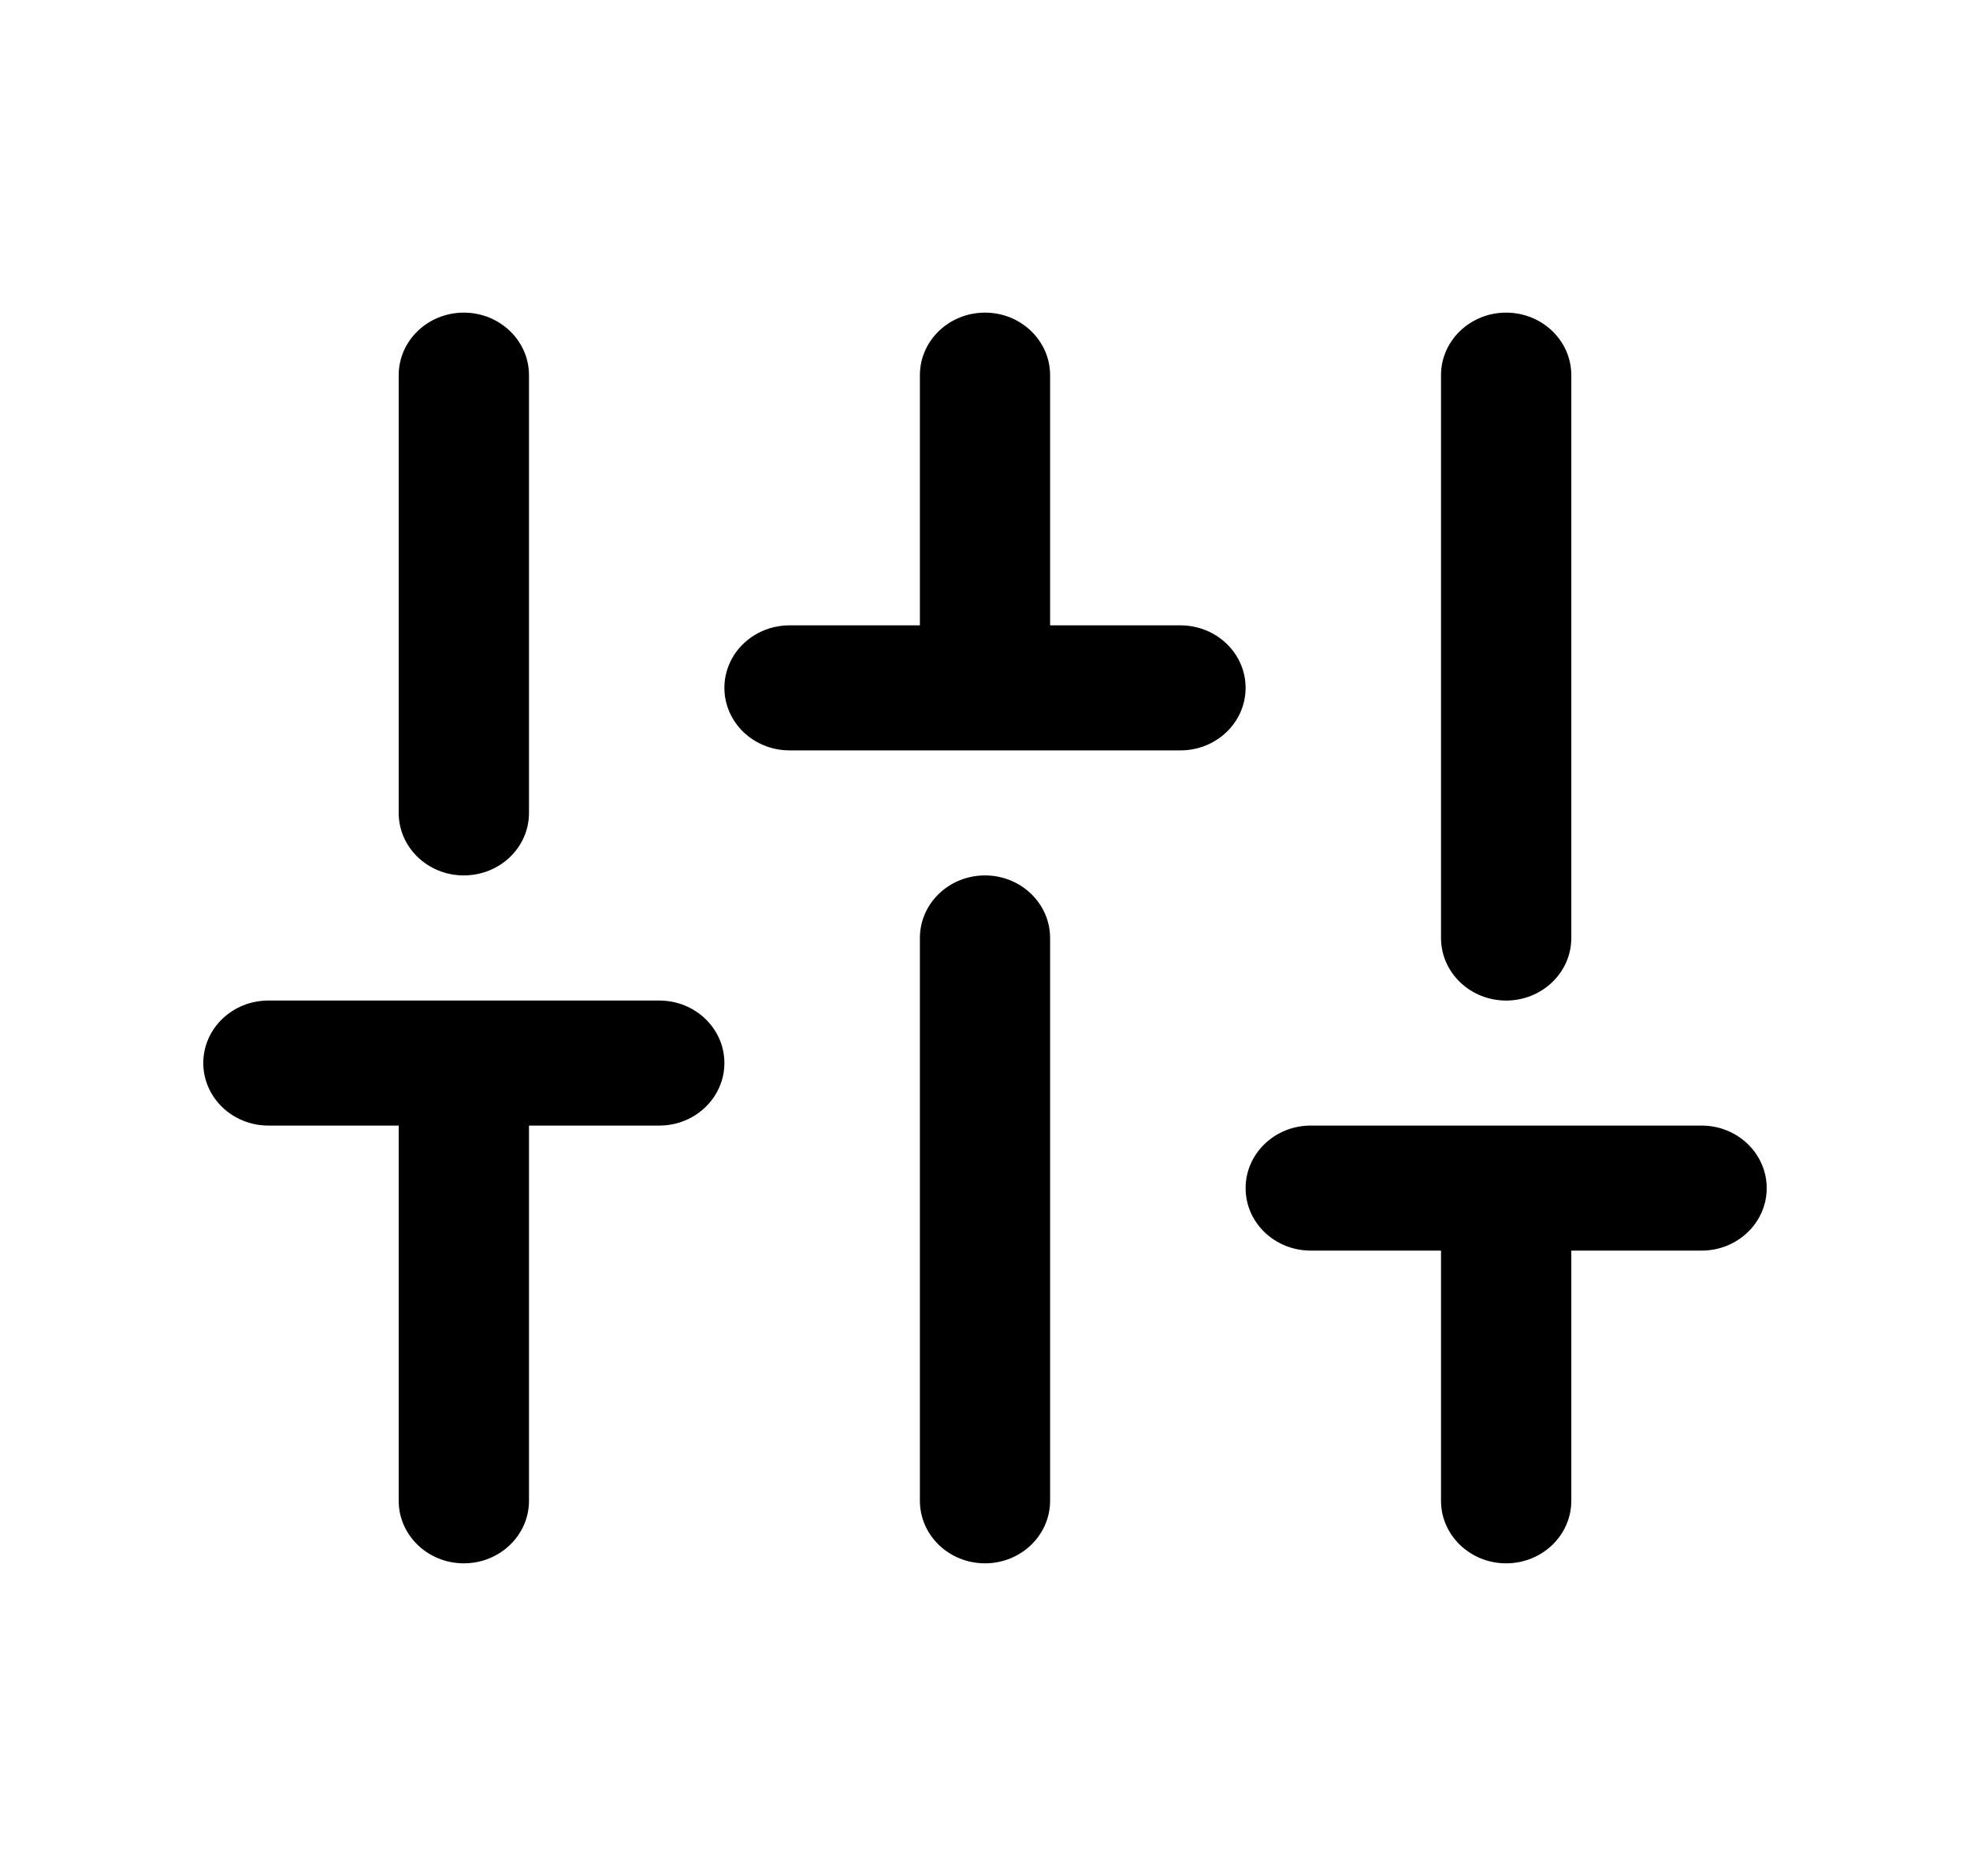<svg viewBox="0 0 21 20" fill="none" xmlns="http://www.w3.org/2000/svg">
<path d="M4.944 3.333C5.328 3.333 5.639 3.632 5.639 4V8.667C5.639 9.035 5.328 9.333 4.944 9.333C4.561 9.333 4.25 9.035 4.25 8.667V4C4.25 3.632 4.561 3.333 4.944 3.333Z" fill="black"/>
<path d="M5.639 12H7.028C7.411 12 7.722 11.701 7.722 11.333C7.722 10.965 7.411 10.667 7.028 10.667H2.861C2.478 10.667 2.167 10.965 2.167 11.333C2.167 11.701 2.478 12 2.861 12H4.25V16C4.25 16.368 4.561 16.667 4.944 16.667C5.328 16.667 5.639 16.368 5.639 16V12Z" fill="black"/>
<path d="M11.194 10C11.194 9.632 10.883 9.333 10.5 9.333C10.116 9.333 9.806 9.632 9.806 10V16C9.806 16.368 10.116 16.667 10.5 16.667C10.883 16.667 11.194 16.368 11.194 16V10Z" fill="black"/>
<path d="M10.5 3.333C10.883 3.333 11.194 3.632 11.194 4V6.667H12.583C12.967 6.667 13.278 6.965 13.278 7.333C13.278 7.702 12.967 8 12.583 8H8.417C8.033 8 7.722 7.702 7.722 7.333C7.722 6.965 8.033 6.667 8.417 6.667H9.806V4C9.806 3.632 10.116 3.333 10.5 3.333Z" fill="black"/>
<path d="M18.139 12C18.522 12 18.833 12.299 18.833 12.667C18.833 13.035 18.522 13.333 18.139 13.333H16.75V16C16.75 16.368 16.439 16.667 16.055 16.667C15.672 16.667 15.361 16.368 15.361 16V13.333H13.972C13.589 13.333 13.278 13.035 13.278 12.667C13.278 12.299 13.589 12 13.972 12H18.139Z" fill="black"/>
<path d="M16.055 3.333C16.439 3.333 16.75 3.632 16.75 4V10C16.75 10.368 16.439 10.667 16.055 10.667C15.672 10.667 15.361 10.368 15.361 10V4C15.361 3.632 15.672 3.333 16.055 3.333Z" fill="black"/>
</svg>
